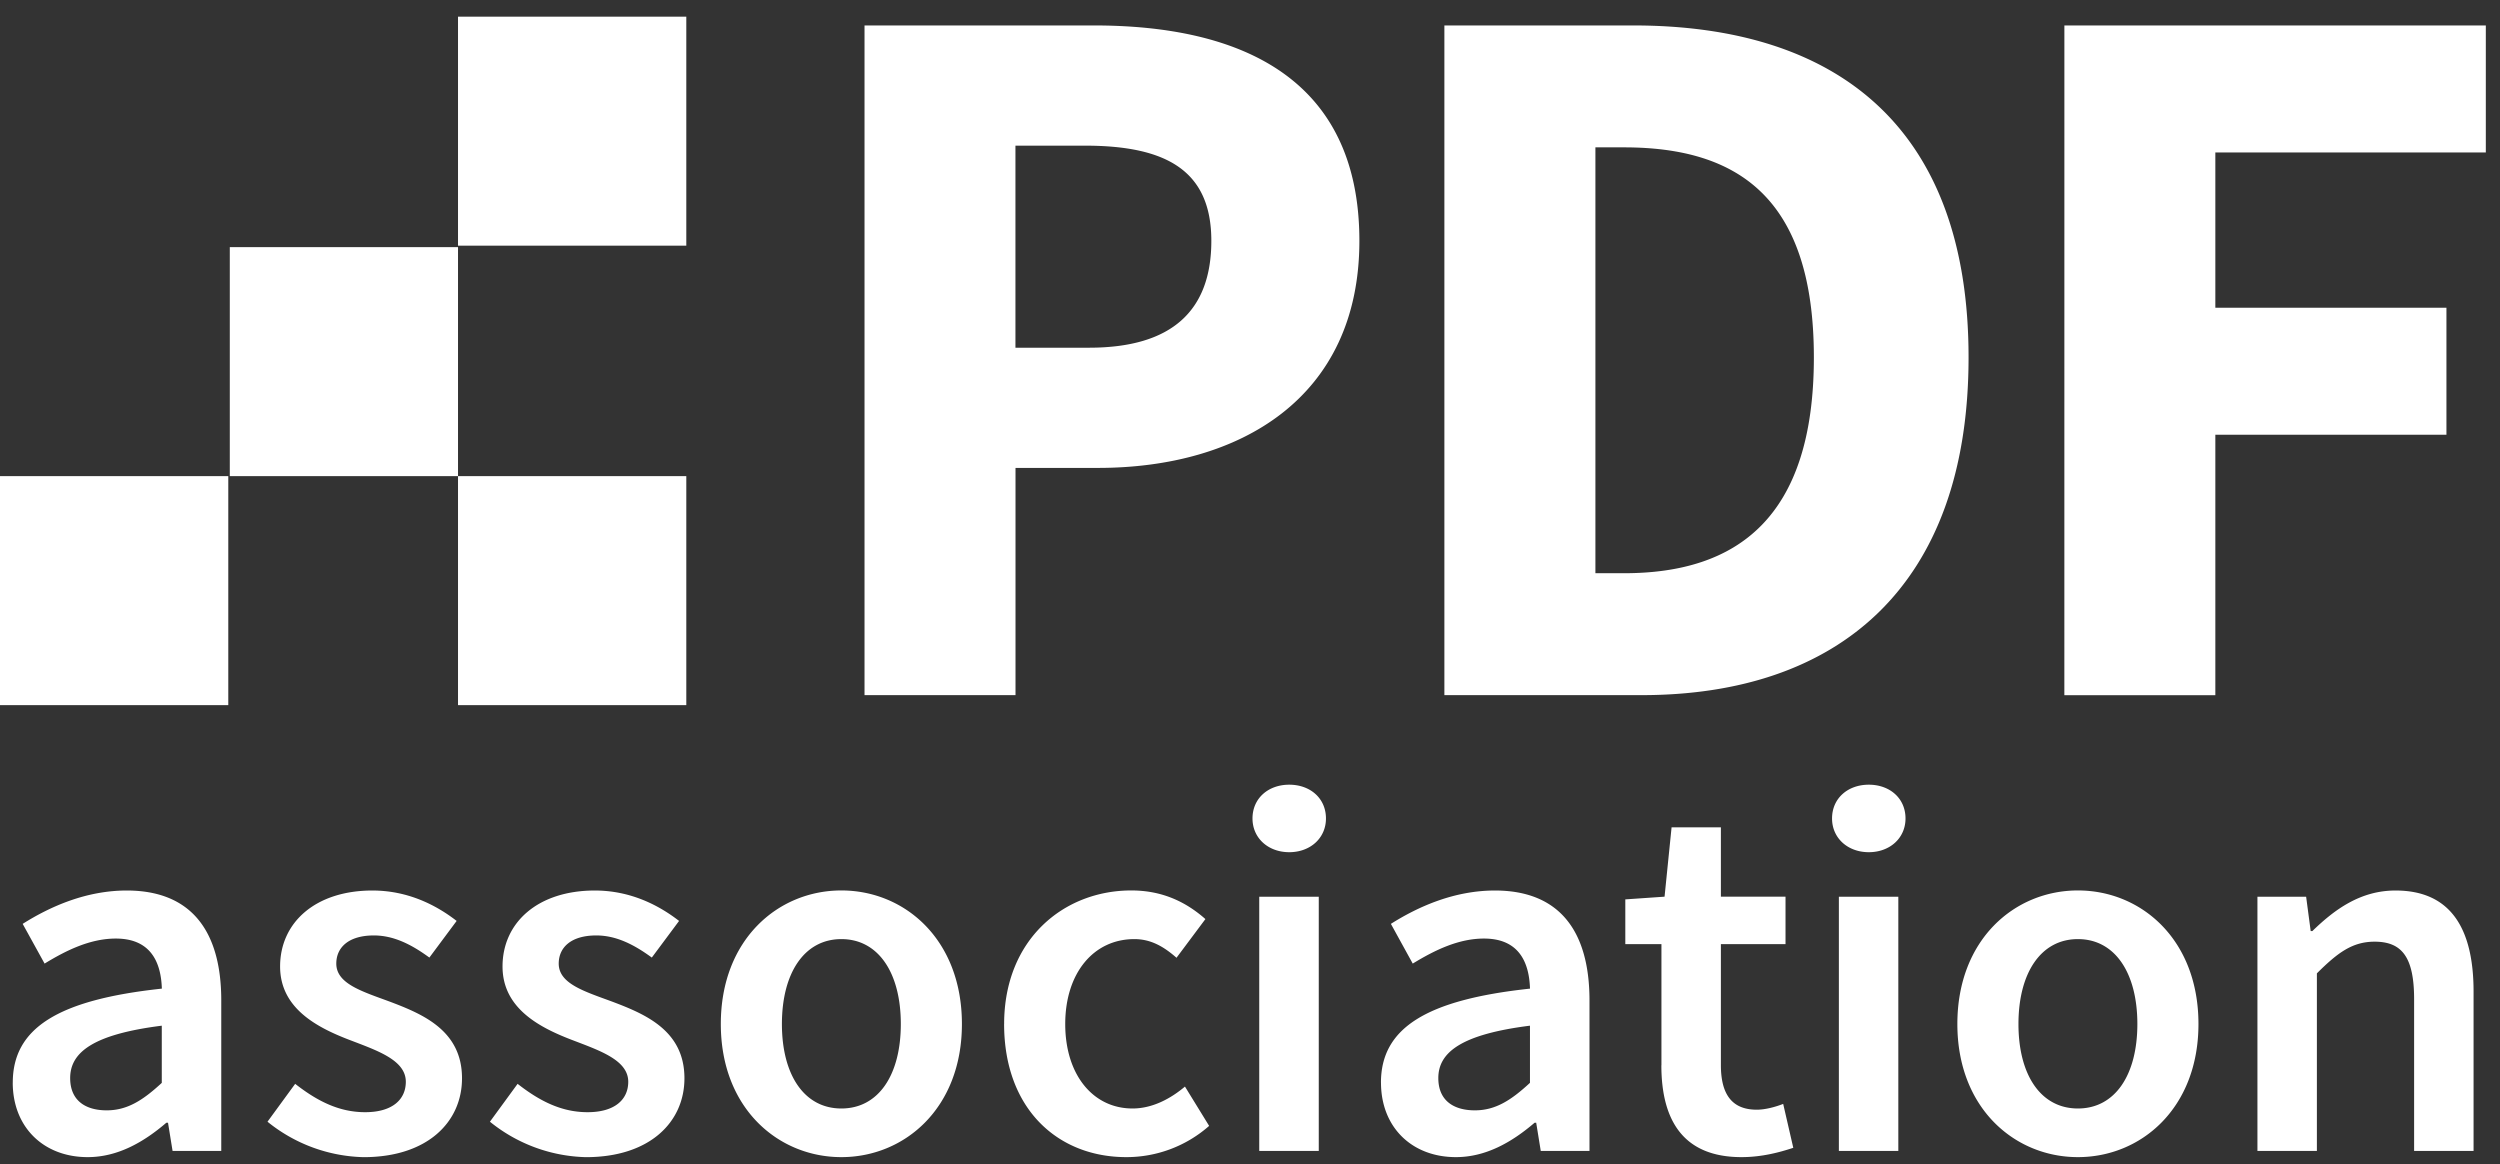 <svg width="73" height="34" xmlns="http://www.w3.org/2000/svg"><rect width="100%" height="100%" fill="#333333" stroke="none"/><g fill="#FFF" fill-rule="nonzero"><path d="M0 20.59h6.666v-6.687H0v6.687Zm13.374 0h6.666v-6.687h-6.666v6.687Z"/><path d="M13.374 7.173h6.666V.486h-6.666v6.687Zm-6.665 6.73h6.665V7.216H6.71v6.687ZM4.724 31.618V29.95c-2.007.253-2.675.78-2.675 1.53 0 .655.445.942 1.067.942.602 0 1.061-.296 1.61-.804m-4.353-.005c0-1.59 1.314-2.419 4.353-2.745-.025-.798-.344-1.462-1.344-1.462-.736 0-1.429.332-2.08.731l-.64-1.16c.814-.514 1.863-.974 3.039-.974 1.85 0 2.76 1.143 2.76 3.21v4.394H5.039l-.133-.823h-.049c-.662.568-1.422 1.004-2.297 1.004-1.296 0-2.188-.882-2.188-2.176M7.811 32.754l.808-1.106c.657.514 1.293.828 2.043.828.808 0 1.188-.38 1.188-.888 0-.622-.802-.9-1.591-1.202-.97-.366-2.08-.925-2.08-2.164 0-1.289 1.037-2.219 2.695-2.219 1.03 0 1.857.42 2.46.888l-.796 1.07c-.519-.38-1.04-.646-1.621-.646-.745 0-1.097.356-1.097.822 0 .586.747.81 1.549 1.106 1 .375 2.122.858 2.122 2.243 0 1.275-1.007 2.303-2.875 2.303a4.622 4.622 0 0 1-2.804-1.034M14.306 32.754l.808-1.106c.657.514 1.293.828 2.043.828.808 0 1.188-.38 1.188-.888 0-.622-.802-.9-1.591-1.202-.97-.366-2.08-.925-2.08-2.164 0-1.289 1.037-2.219 2.695-2.219 1.03 0 1.857.42 2.46.888l-.796 1.07c-.519-.38-1.04-.646-1.621-.646-.745 0-1.097.356-1.097.822 0 .586.747.81 1.549 1.106 1 .375 2.122.858 2.122 2.243 0 1.275-1.007 2.303-2.876 2.303a4.622 4.622 0 0 1-2.803-1.034M26.304 29.901c0-1.487-.651-2.479-1.736-2.479-1.084 0-1.736.992-1.736 2.48 0 1.486.652 2.466 1.736 2.466 1.085 0 1.736-.98 1.736-2.467m-5.256 0c0-2.472 1.675-3.9 3.52-3.9s3.52 1.427 3.52 3.9c0 2.46-1.675 3.887-3.52 3.887s-3.52-1.426-3.52-3.887m8.273 0c0-2.472 1.742-3.9 3.713-3.9.941 0 1.628.363 2.164.836l-.844 1.13c-.392-.345-.766-.545-1.23-.545-1.193 0-2.019.992-2.019 2.48 0 1.486.814 2.466 1.965 2.466.578 0 1.109-.284 1.531-.64l.706 1.148a3.65 3.65 0 0 1-2.418.912c-2.019 0-3.569-1.426-3.569-3.887M36.771 33.607h1.737v-7.423H36.77v7.423Zm-.198-9.708c0-.587.458-.986 1.073-.986s1.072.399 1.072.986c0 .573-.457.985-1.072.985s-1.073-.412-1.073-.985ZM44.675 31.618V29.95c-2.008.253-2.676.78-2.676 1.53 0 .655.445.942 1.067.942.603 0 1.061-.296 1.61-.804m-4.352-.005c0-1.59 1.314-2.419 4.352-2.745-.025-.798-.344-1.462-1.344-1.462-.736 0-1.428.332-2.08.731l-.638-1.16c.813-.514 1.862-.974 3.038-.974 1.85 0 2.761 1.143 2.761 3.21v4.394H44.99l-.133-.823h-.047c-.663.568-1.423 1.004-2.297 1.004-1.296 0-2.188-.882-2.188-2.176m8.189-.507v-3.536h-1.055v-1.307l1.146-.079.205-2.025h1.44v2.025h1.887v1.385H50.25V31.1c0 .874.338 1.303 1.048 1.303.254 0 .554-.084.771-.169l.295 1.282c-.403.133-.918.272-1.512.272-1.707 0-2.34-1.081-2.34-2.683M53.695 33.607h1.736v-7.423h-1.736v7.423Zm-.199-9.708c0-.587.458-.986 1.073-.986s1.072.399 1.072.986c0 .573-.457.985-1.072.985s-1.073-.412-1.073-.985ZM62.411 29.901c0-1.487-.651-2.479-1.736-2.479s-1.736.992-1.736 2.48c0 1.486.651 2.466 1.736 2.466s1.736-.98 1.736-2.467m-5.256 0c0-2.472 1.676-3.9 3.52-3.9s3.52 1.427 3.52 3.9c0 2.46-1.676 3.887-3.52 3.887s-3.52-1.426-3.52-3.887m8.762-3.717h1.422l.133 1.004h.048c.664-.647 1.417-1.185 2.43-1.185 1.585 0 2.278 1.076 2.278 2.95v4.655h-1.736v-4.43c0-1.221-.35-1.681-1.152-1.681-.651 0-1.079.32-1.687.925v5.186h-1.736v-7.424ZM31.8 10.153c2.424 0 3.571-1.084 3.571-3.12 0-2.046-1.305-2.78-3.69-2.78h-2.03v5.9h2.15ZM25.243.743h6.7c4.291 0 7.751 1.54 7.751 6.29 0 4.597-3.499 6.63-7.631 6.63h-2.41v6.635h-4.409V.744h-.001Zm22.18 15.995c3.307 0 5.542-1.626 5.542-6.302s-2.235-6.133-5.543-6.133h-.836v12.435h.836ZM42.176.743h5.514c5.955 0 9.792 2.97 9.792 9.692 0 6.721-3.837 9.863-9.546 9.863h-5.76V.743ZM60.28.744h12.306v3.708h-7.898v4.534h6.748v3.708h-6.748V20.3h-4.409z"/></g></svg>